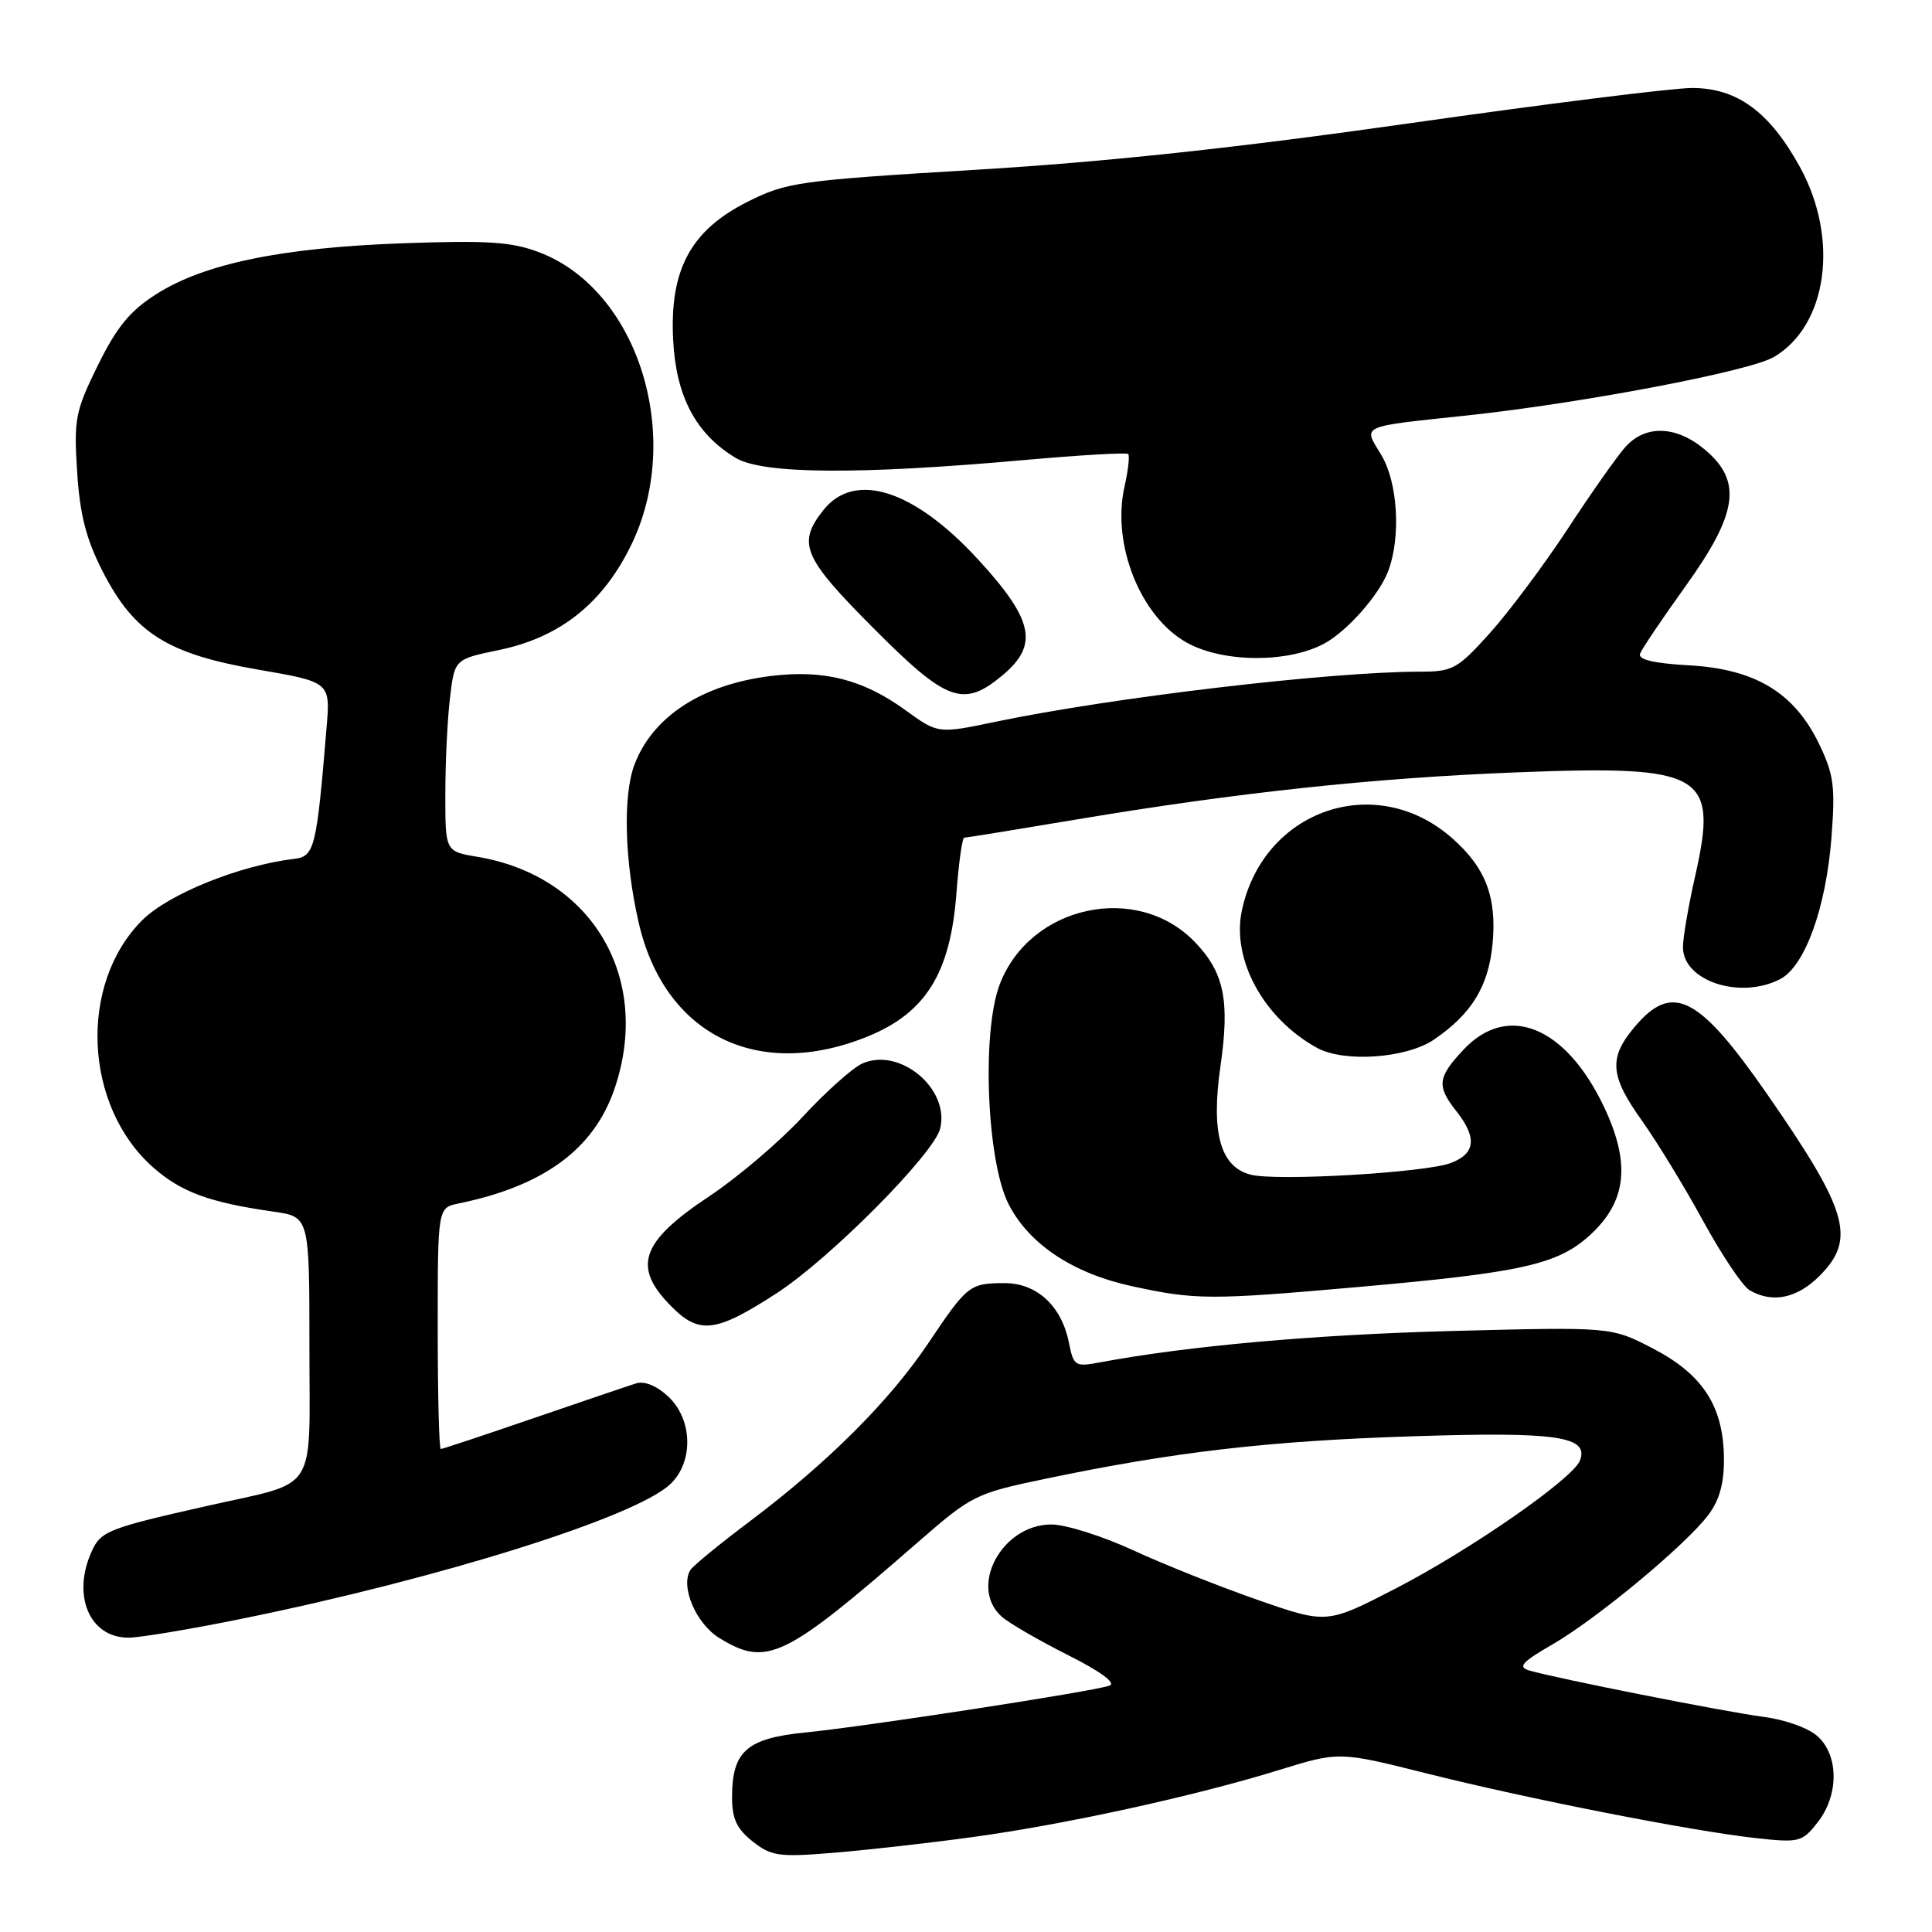 <?xml version="1.0" encoding="UTF-8" standalone="no"?>
<!DOCTYPE svg PUBLIC "-//W3C//DTD SVG 1.1//EN" "http://www.w3.org/Graphics/SVG/1.1/DTD/svg11.dtd" >
<svg xmlns="http://www.w3.org/2000/svg" xmlns:xlink="http://www.w3.org/1999/xlink" version="1.1" viewBox="0 0 256 256">
 <g >
 <path fill="currentColor"
d=" M 128.81 243.43 C 140.98 241.78 158.33 237.99 169.47 234.54 C 177.44 232.08 177.44 232.08 188.97 234.97 C 202.55 238.38 223.98 242.59 232.59 243.55 C 238.41 244.19 238.78 244.10 240.84 241.48 C 243.65 237.91 243.67 232.70 240.90 230.12 C 239.69 228.99 236.60 227.87 233.65 227.49 C 228.49 226.81 206.16 222.39 202.61 221.34 C 201.08 220.88 201.68 220.22 205.68 217.91 C 211.65 214.46 223.51 204.60 226.41 200.67 C 227.88 198.69 228.48 196.43 228.43 193.08 C 228.33 186.27 225.58 182.08 218.98 178.66 C 213.50 175.82 213.50 175.82 192.50 176.36 C 174.21 176.84 157.38 178.34 145.70 180.53 C 142.46 181.14 142.25 181.00 141.63 177.88 C 140.66 173.03 137.36 170.00 133.08 170.02 C 128.47 170.04 128.17 170.28 122.99 178.00 C 117.88 185.62 109.71 193.78 99.45 201.51 C 95.40 204.55 91.81 207.49 91.47 208.05 C 90.12 210.23 92.24 215.18 95.35 217.07 C 101.63 220.90 103.91 219.80 121.74 204.25 C 128.77 198.13 129.28 197.87 138.60 195.93 C 155.61 192.38 168.08 190.93 187.05 190.32 C 206.29 189.69 210.58 190.31 209.35 193.53 C 208.43 195.93 194.87 205.35 184.96 210.47 C 175.82 215.19 175.82 215.19 166.66 212.00 C 161.62 210.24 154.17 207.28 150.11 205.40 C 146.04 203.53 141.19 202.00 139.31 202.00 C 132.75 202.00 128.29 210.30 132.75 214.23 C 133.71 215.08 137.65 217.36 141.50 219.30 C 145.89 221.51 147.94 223.03 147.00 223.36 C 144.84 224.13 114.73 228.77 106.72 229.56 C 98.94 230.34 97.00 232.05 97.00 238.15 C 97.00 241.00 97.63 242.35 99.74 244.01 C 102.22 245.96 103.24 246.10 110.49 245.50 C 114.90 245.14 123.14 244.21 128.81 243.43 Z  M 32.11 214.48 C 58.28 209.15 83.99 201.09 88.75 196.72 C 91.92 193.81 91.82 188.12 88.55 185.05 C 87.05 183.64 85.40 182.96 84.30 183.30 C 83.31 183.61 77.17 185.70 70.66 187.93 C 64.14 190.17 58.63 192.00 58.41 192.00 C 58.18 192.00 58.00 184.81 58.00 176.02 C 58.00 160.04 58.00 160.04 60.75 159.47 C 72.06 157.15 78.70 152.27 81.43 144.26 C 86.43 129.59 78.43 116.06 63.25 113.53 C 59.00 112.82 59.00 112.82 59.01 105.16 C 59.01 100.95 59.29 95.22 59.63 92.43 C 60.24 87.35 60.24 87.35 66.08 86.14 C 74.09 84.49 79.70 80.10 83.50 72.50 C 90.70 58.10 84.66 38.47 71.47 33.44 C 67.81 32.04 64.65 31.83 53.27 32.24 C 37.32 32.82 27.07 34.93 20.72 38.97 C 17.24 41.17 15.47 43.33 12.97 48.40 C 9.98 54.49 9.77 55.54 10.22 62.51 C 10.58 68.20 11.41 71.43 13.61 75.73 C 17.78 83.87 22.17 86.65 34.16 88.72 C 43.78 90.38 43.78 90.38 43.27 96.44 C 41.95 112.39 41.68 113.48 39.00 113.80 C 31.73 114.67 22.34 118.46 18.86 121.92 C 10.36 130.38 11.09 146.60 20.33 154.72 C 24.04 157.97 27.76 159.34 36.25 160.55 C 41.00 161.23 41.00 161.23 41.00 178.54 C 41.00 198.23 42.32 196.19 27.50 199.53 C 14.37 202.49 13.37 202.88 12.16 205.54 C 9.49 211.41 11.86 217.00 17.02 217.00 C 18.51 217.00 25.30 215.87 32.11 214.48 Z  M 103.00 171.30 C 110.05 166.70 123.73 152.91 124.57 149.56 C 125.90 144.27 119.19 138.68 114.22 140.94 C 112.94 141.53 109.39 144.70 106.35 147.99 C 103.30 151.28 97.75 156.01 94.01 158.49 C 84.84 164.59 83.72 167.88 89.03 173.18 C 92.70 176.86 94.94 176.55 103.00 171.30 Z  M 180.03 170.53 C 201.67 168.62 206.43 167.55 210.70 163.64 C 215.54 159.20 216.09 154.19 212.56 146.71 C 207.48 135.98 199.76 132.83 193.90 139.11 C 190.47 142.78 190.34 143.90 193.00 147.27 C 195.74 150.75 195.51 152.86 192.25 154.10 C 188.91 155.38 169.26 156.53 165.76 155.66 C 161.70 154.64 160.44 150.14 161.72 141.25 C 162.97 132.57 162.21 128.87 158.35 124.85 C 150.70 116.86 136.48 119.93 132.47 130.43 C 130.05 136.78 130.75 153.97 133.67 159.61 C 136.40 164.90 142.20 168.74 150.00 170.43 C 158.43 172.26 160.37 172.27 180.03 170.53 Z  M 241.08 169.08 C 245.98 164.18 244.92 160.49 234.17 145.00 C 225.07 131.89 221.60 130.13 216.59 136.08 C 213.13 140.18 213.32 142.56 217.57 148.50 C 219.53 151.25 223.17 157.21 225.65 161.74 C 228.13 166.28 230.91 170.43 231.83 170.96 C 234.84 172.72 238.10 172.05 241.08 169.08 Z  M 114.99 137.33 C 122.68 134.19 125.93 128.94 126.73 118.38 C 127.04 114.32 127.50 111.00 127.76 111.00 C 128.02 111.00 134.81 109.90 142.86 108.55 C 163.99 105.01 182.18 103.07 201.03 102.34 C 225.83 101.38 227.69 102.47 224.61 116.12 C 223.72 120.04 223.00 124.26 223.00 125.51 C 223.00 129.99 230.59 132.48 235.88 129.74 C 239.16 128.03 241.96 120.31 242.68 110.95 C 243.20 104.21 242.99 102.61 241.02 98.54 C 237.74 91.77 232.58 88.65 223.80 88.16 C 219.09 87.89 217.02 87.40 217.32 86.61 C 217.56 85.97 220.29 81.93 223.38 77.62 C 230.28 68.00 230.88 63.76 225.92 59.59 C 222.12 56.38 218.01 56.25 215.35 59.25 C 214.25 60.49 210.81 65.37 207.71 70.11 C 204.60 74.84 199.98 81.03 197.44 83.86 C 193.13 88.65 192.50 89.00 188.16 89.00 C 176.17 89.01 147.49 92.40 131.90 95.64 C 124.29 97.23 124.29 97.23 119.99 94.11 C 114.36 90.03 109.18 88.71 102.17 89.57 C 93.03 90.68 86.49 94.93 84.07 101.32 C 82.53 105.37 82.75 114.02 84.61 122.17 C 88.00 137.10 100.39 143.28 114.99 137.33 Z  M 190.01 137.75 C 194.99 134.36 197.23 130.71 197.77 125.09 C 198.36 118.89 196.86 114.96 192.39 111.04 C 182.27 102.15 167.37 107.30 164.55 120.67 C 163.18 127.15 167.45 134.96 174.50 138.84 C 178.09 140.82 186.36 140.24 190.01 137.75 Z  M 132.92 89.41 C 137.65 85.43 136.93 82.10 129.60 74.13 C 121.08 64.85 113.22 62.36 109.07 67.63 C 105.62 72.03 106.39 73.85 115.73 83.23 C 125.50 93.05 127.67 93.83 132.92 89.41 Z  M 175.50 85.26 C 178.54 83.60 182.75 78.83 183.94 75.68 C 185.66 71.12 185.22 63.87 182.99 60.22 C 180.61 56.31 180.01 56.58 194.40 55.05 C 209.63 53.42 231.88 49.19 235.06 47.30 C 242.16 43.11 243.73 31.63 238.50 22.13 C 234.47 14.80 230.15 11.64 224.17 11.66 C 221.60 11.67 204.76 13.77 186.74 16.34 C 163.94 19.59 146.45 21.47 129.24 22.50 C 105.74 23.92 104.23 24.14 99.03 26.75 C 91.50 30.54 88.70 35.77 89.20 45.11 C 89.59 52.56 92.21 57.48 97.45 60.66 C 101.04 62.83 113.71 62.93 135.80 60.95 C 143.11 60.30 149.28 59.94 149.49 60.16 C 149.71 60.38 149.49 62.33 149.00 64.49 C 147.27 72.18 151.17 81.85 157.36 85.21 C 162.18 87.83 170.74 87.85 175.50 85.26 Z "/>
</g>
</svg>